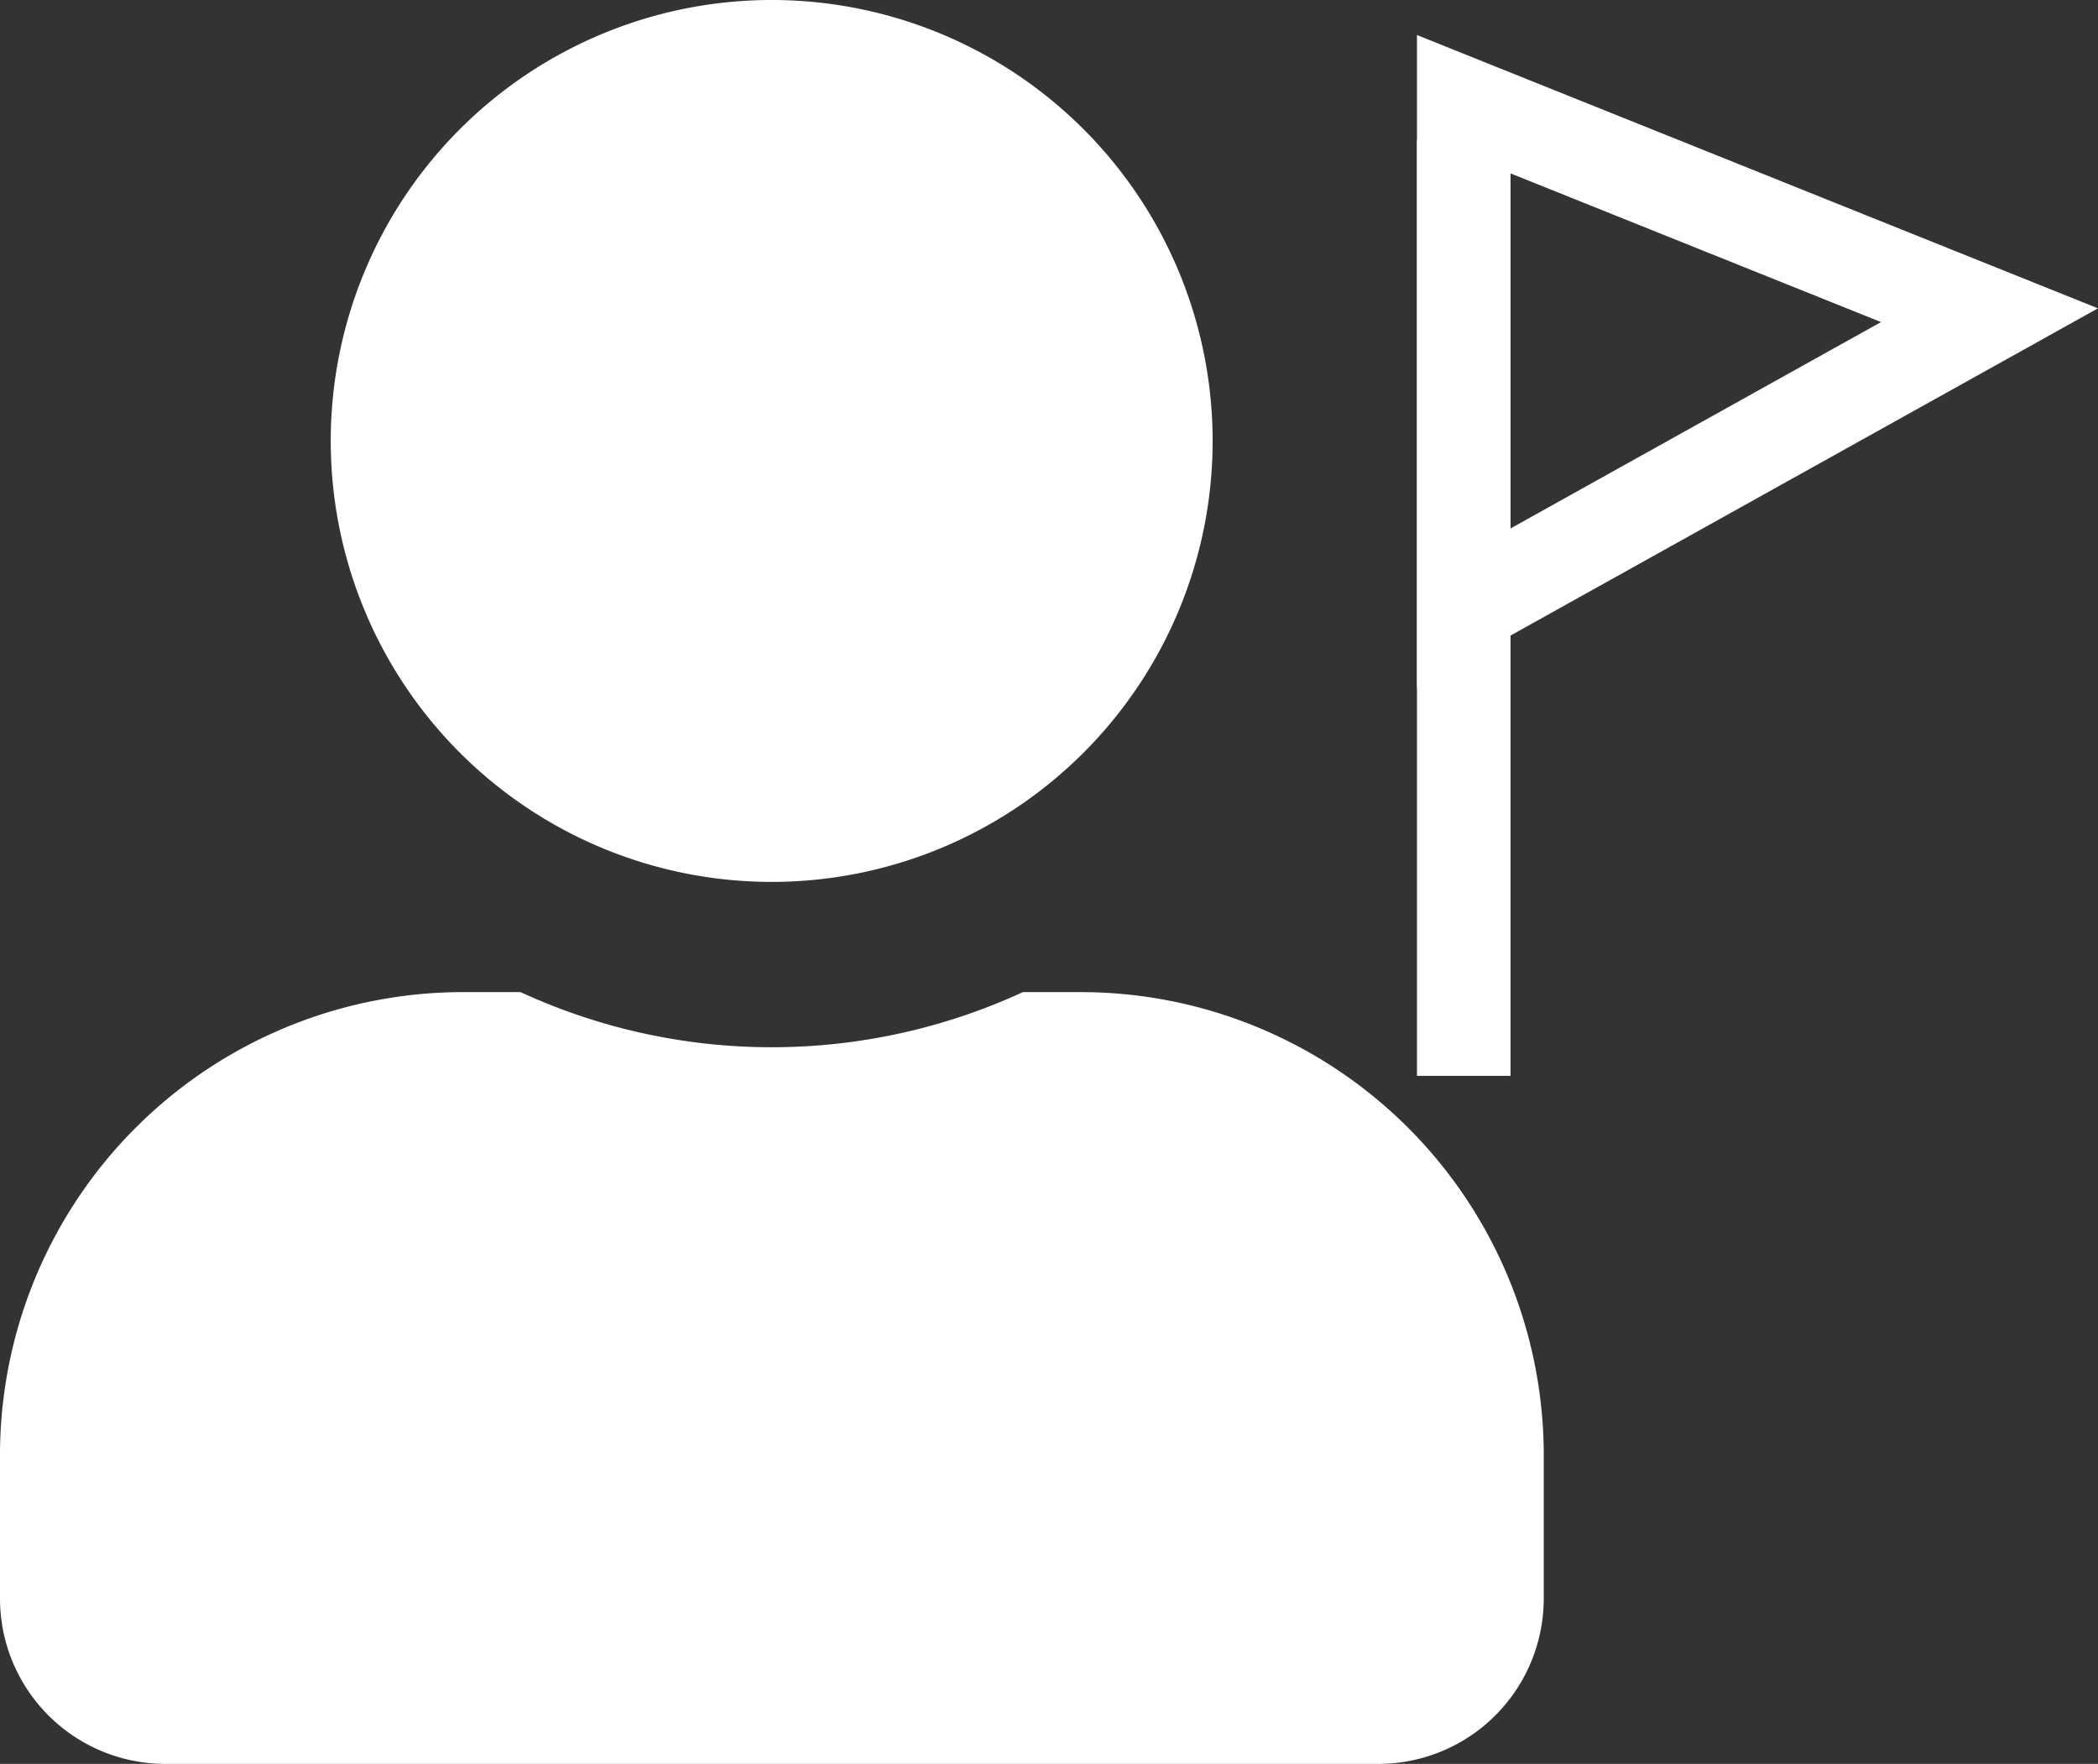 <svg xmlns="http://www.w3.org/2000/svg" width="22.424" height="18.853" viewBox="0 0 22.424 18.853">
  <rect x="0" y="0" width="22.424" height="18.853" fill="#333333" stroke="none"/>
  <g id="Group_15560" data-name="Group 15560" transform="translate(-28.855 -294.001)">
    <path id="Icon_awesome-user" data-name="Icon awesome-user" d="M8.248,9.427A4.713,4.713,0,1,0,3.535,4.714,4.713,4.713,0,0,0,8.248,9.427Zm3.3,1.178h-.615a6.41,6.41,0,0,1-5.369,0H4.949A4.95,4.95,0,0,0,0,15.553v1.533a1.768,1.768,0,0,0,1.768,1.768H14.729A1.768,1.768,0,0,0,16.5,17.086V15.554a4.95,4.95,0,0,0-4.951-4.949Z" transform="translate(28.855 294)" fill="#fff"/>
    <line id="Line_1" data-name="Line 1" y2="10" transform="translate(44.5 295.5)" fill="none" stroke="#fff" stroke-width="1"/>
    <path id="Path_4527" data-name="Path 4527" d="M1376.5,8059.5l5.619-3.13-5.619-2.255Z" transform="translate(-1332 -7759)" fill="rgba(255,255,255,0)" stroke="#fff" stroke-width="1"/>
  </g>
</svg>
